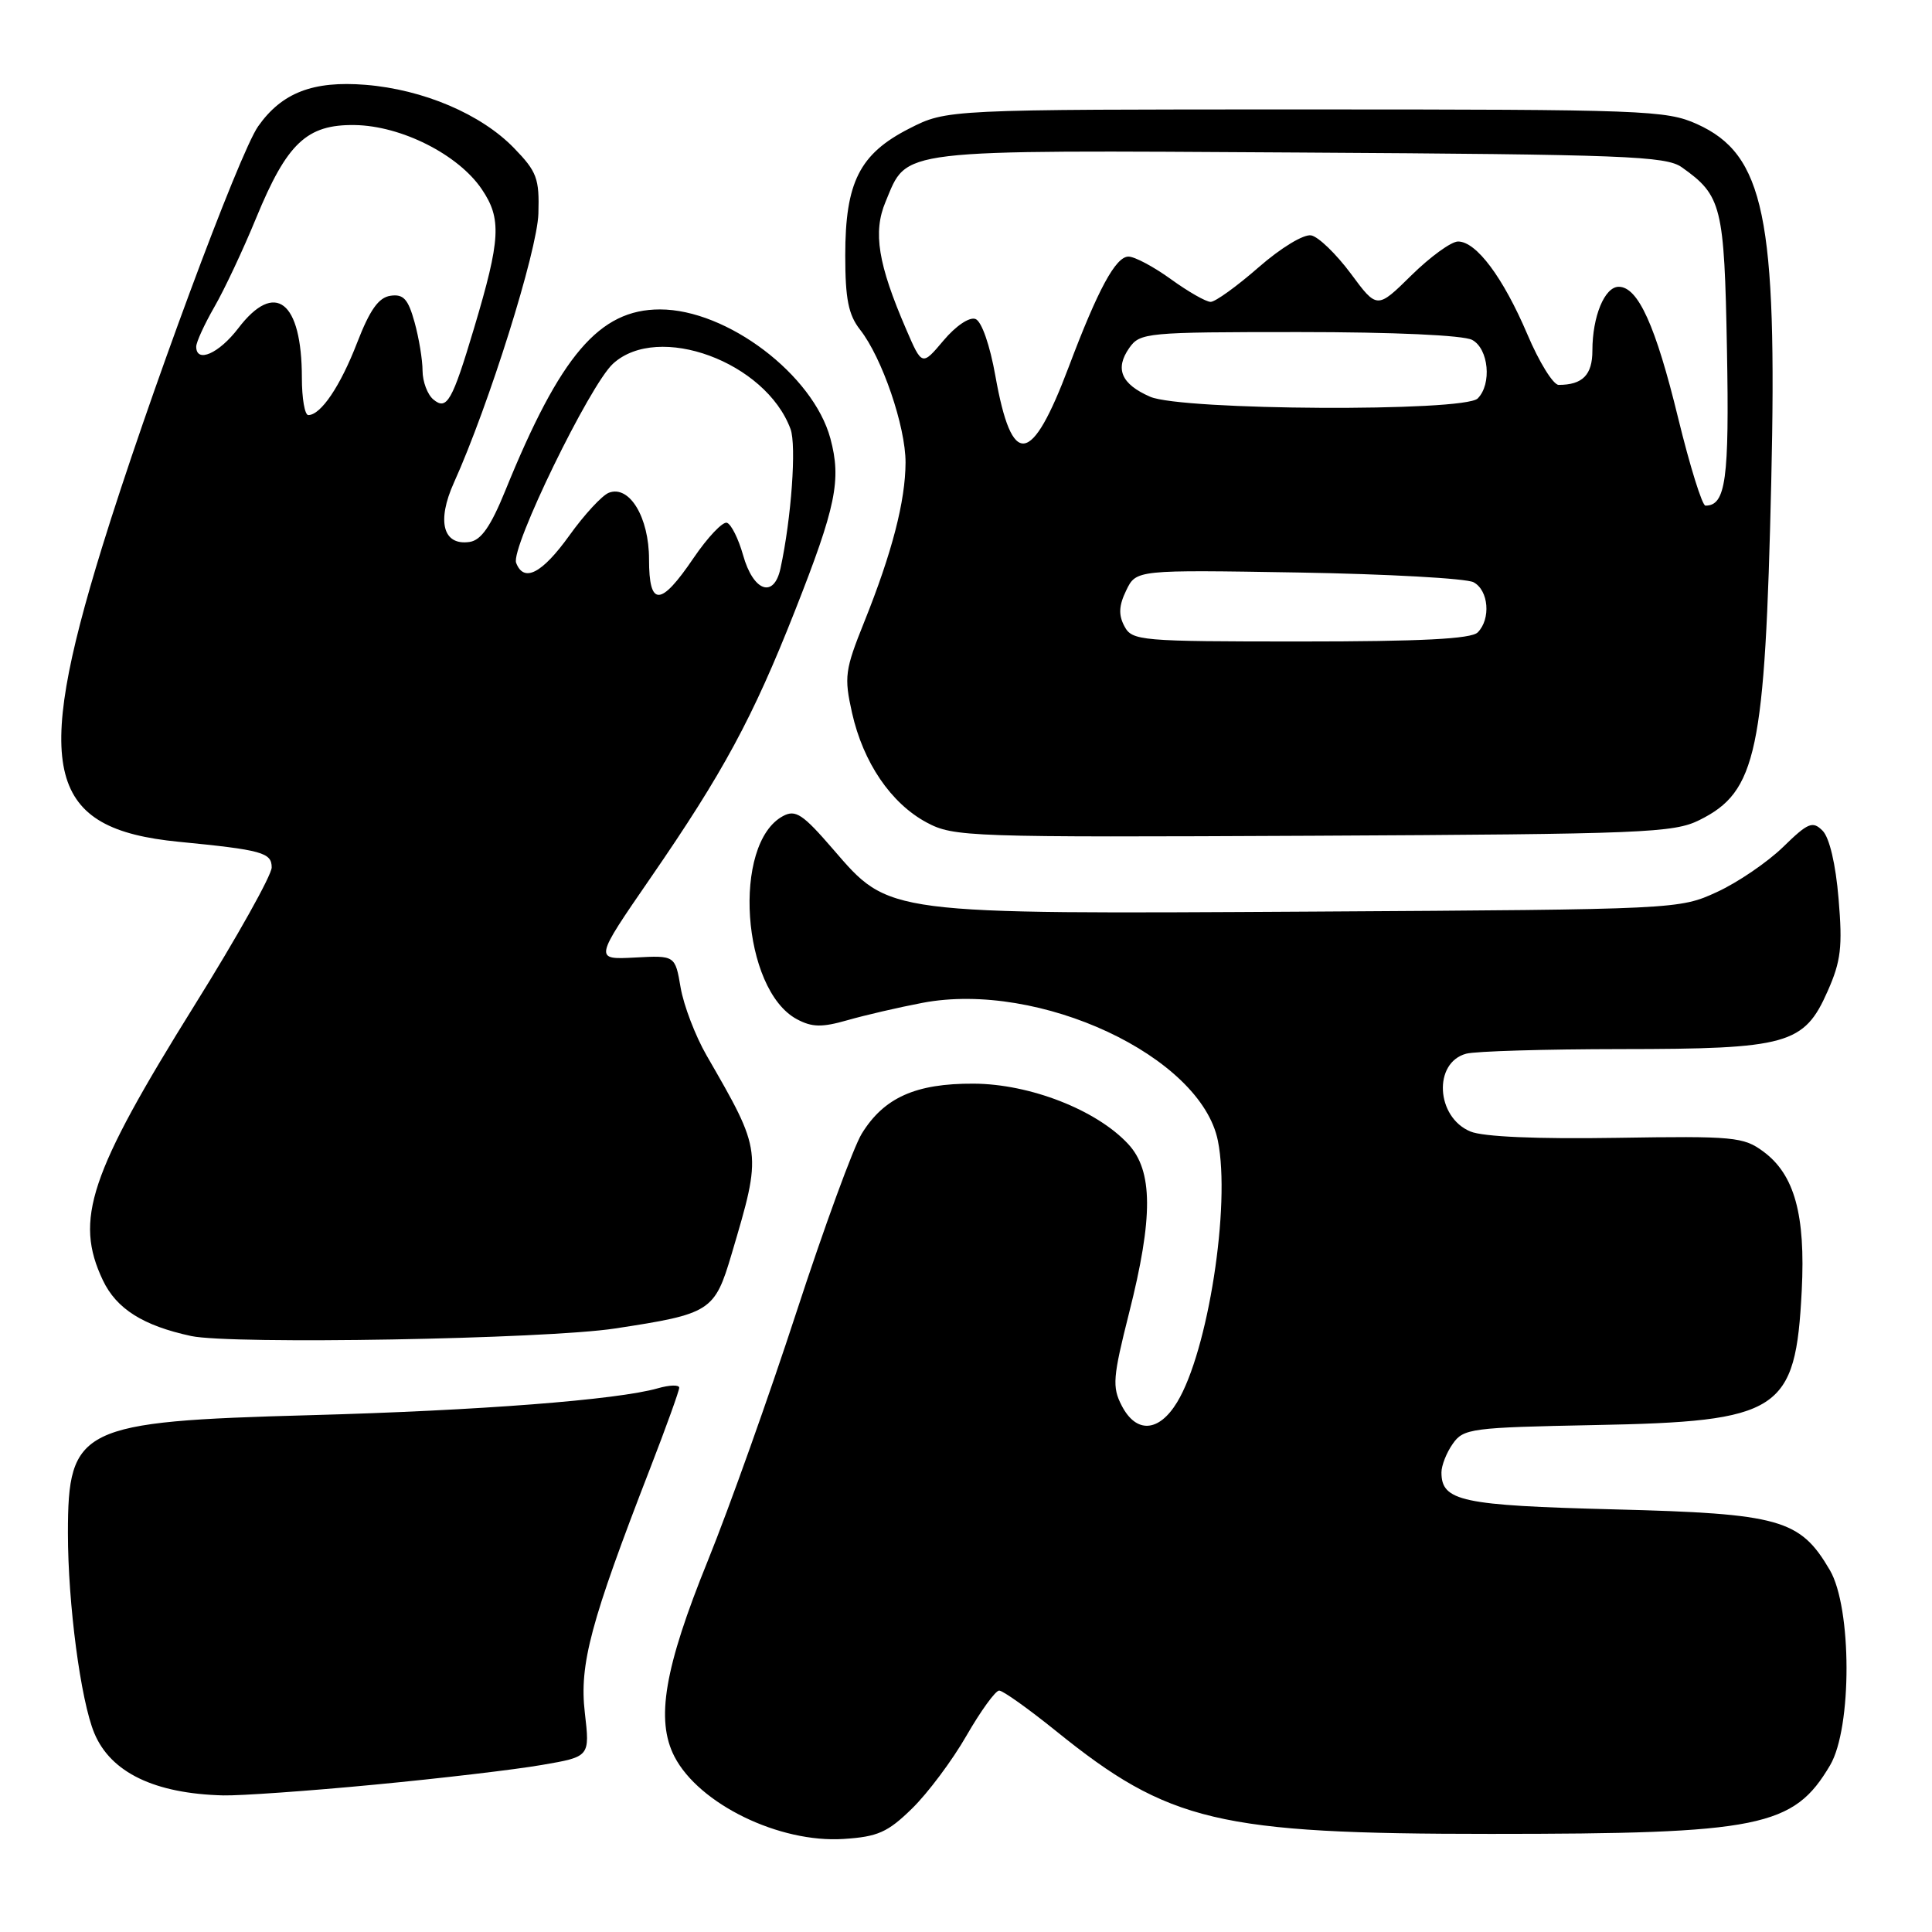 <?xml version="1.0" encoding="UTF-8" standalone="no"?>
<!DOCTYPE svg PUBLIC "-//W3C//DTD SVG 1.1//EN" "http://www.w3.org/Graphics/SVG/1.1/DTD/svg11.dtd" >
<svg xmlns="http://www.w3.org/2000/svg" xmlns:xlink="http://www.w3.org/1999/xlink" version="1.1" viewBox="0 0 256 256">
 <g >
 <path fill="currentColor"
d=" M 120.85 239.64 C 122.93 237.61 126.18 233.27 128.06 229.99 C 129.95 226.71 131.90 224.02 132.39 224.01 C 132.88 224.00 136.27 226.42 139.93 229.37 C 154.88 241.45 161.42 243.00 197.52 243.00 C 233.26 243.00 237.66 242.11 242.50 233.90 C 245.42 228.94 245.39 213.02 242.46 208.04 C 238.51 201.30 235.88 200.56 213.90 200.00 C 193.64 199.48 191.00 198.92 191.00 195.10 C 191.00 194.19 191.67 192.48 192.50 191.31 C 193.91 189.28 194.95 189.15 211.25 188.83 C 235.94 188.36 237.92 187.07 238.74 171.00 C 239.25 160.96 237.78 155.64 233.67 152.60 C 231.03 150.64 229.76 150.52 214.18 150.77 C 203.67 150.94 196.52 150.63 194.84 149.93 C 190.27 148.04 189.88 140.80 194.28 139.62 C 195.50 139.29 204.73 139.02 214.78 139.01 C 236.88 139.00 239.06 138.39 242.17 131.34 C 243.94 127.35 244.16 125.46 243.62 119.09 C 243.24 114.50 242.41 110.98 241.50 110.07 C 240.18 108.75 239.58 109.00 236.26 112.24 C 234.19 114.25 230.25 116.94 227.50 118.20 C 222.53 120.49 222.19 120.50 174.13 120.79 C 117.08 121.12 117.91 121.23 110.39 112.53 C 106.38 107.88 105.42 107.24 103.76 108.13 C 96.96 111.77 98.28 131.13 105.59 135.05 C 107.61 136.13 108.91 136.15 112.30 135.18 C 114.61 134.52 119.08 133.48 122.24 132.88 C 137.70 129.94 159.14 139.96 161.38 151.17 C 163.09 159.72 160.07 179.07 155.97 185.81 C 153.55 189.79 150.55 189.97 148.63 186.25 C 147.35 183.78 147.46 182.50 149.60 174.01 C 152.82 161.30 152.79 155.14 149.49 151.59 C 145.30 147.07 136.47 143.62 129.00 143.59 C 121.34 143.55 117.12 145.44 114.18 150.23 C 113.08 152.03 109.20 162.63 105.56 173.78 C 101.92 184.94 96.63 199.79 93.80 206.78 C 88.03 221.01 86.86 227.90 89.37 232.76 C 92.62 239.04 103.27 244.23 111.79 243.67 C 116.31 243.38 117.63 242.79 120.85 239.64 Z  M 49.59 236.48 C 58.34 235.65 68.35 234.47 71.83 233.86 C 78.17 232.77 78.17 232.77 77.49 226.92 C 76.75 220.53 78.25 214.93 86.15 194.56 C 88.27 189.09 90.00 184.28 90.00 183.88 C 90.00 183.47 88.72 183.51 87.15 183.96 C 81.79 185.49 63.49 186.91 41.06 187.52 C 10.62 188.35 9.00 189.14 9.00 203.15 C 9.00 212.51 10.69 225.33 12.50 229.66 C 14.68 234.87 20.49 237.67 29.59 237.90 C 31.84 237.95 40.84 237.32 49.59 236.48 Z  M 81.50 176.03 C 94.18 174.10 94.69 173.77 96.94 166.18 C 100.99 152.51 101.00 152.64 93.62 139.84 C 92.14 137.27 90.60 133.24 90.19 130.88 C 89.46 126.59 89.46 126.59 84.10 126.88 C 78.74 127.16 78.74 127.16 86.20 116.33 C 95.83 102.36 99.74 95.12 105.31 81.00 C 110.78 67.13 111.51 63.60 110.03 58.10 C 107.75 49.65 96.33 41.00 87.45 41.00 C 79.42 41.00 74.25 47.05 66.96 65.00 C 65.03 69.75 63.75 71.58 62.23 71.81 C 58.70 72.33 57.84 69.07 60.15 63.95 C 64.79 53.66 71.18 33.29 71.34 28.31 C 71.48 23.66 71.15 22.75 68.12 19.63 C 63.76 15.12 56.09 11.86 48.44 11.24 C 41.48 10.68 37.35 12.28 34.21 16.73 C 31.68 20.32 19.47 53.26 13.53 72.50 C 4.34 102.26 6.31 109.84 23.68 111.54 C 34.72 112.62 36.00 112.97 36.00 114.94 C 36.00 115.96 31.42 124.16 25.81 133.15 C 11.83 155.59 9.82 161.61 13.63 169.64 C 15.43 173.43 18.96 175.66 25.33 177.03 C 30.67 178.17 72.31 177.44 81.50 176.03 Z  M 225.19 108.66 C 232.78 104.89 233.87 99.74 234.70 63.83 C 235.51 28.81 233.77 20.46 224.86 16.44 C 220.80 14.61 217.89 14.50 173.00 14.50 C 125.45 14.50 125.45 14.50 120.47 17.04 C 113.90 20.39 112.00 24.15 112.00 33.84 C 112.00 39.62 112.42 41.71 113.96 43.68 C 116.88 47.39 120.00 56.51 119.99 61.29 C 119.97 66.40 118.21 73.21 114.52 82.40 C 111.96 88.77 111.83 89.68 112.90 94.46 C 114.38 101.04 118.05 106.44 122.78 108.98 C 126.37 110.90 128.22 110.96 174.00 110.74 C 217.80 110.52 221.79 110.36 225.19 108.66 Z  M 86.00 74.11 C 86.00 68.55 83.41 64.25 80.68 65.29 C 79.79 65.63 77.43 68.18 75.44 70.96 C 71.81 76.01 69.41 77.24 68.39 74.58 C 67.64 72.61 78.14 51.01 81.23 48.19 C 87.22 42.71 101.46 47.95 104.75 56.85 C 105.55 59.02 104.86 68.69 103.42 75.31 C 102.55 79.35 99.81 78.38 98.46 73.55 C 97.85 71.39 96.89 69.46 96.32 69.27 C 95.76 69.09 93.77 71.19 91.90 73.94 C 87.52 80.40 86.00 80.44 86.00 74.11 Z  M 40.00 50.07 C 40.00 39.88 36.44 37.11 31.57 43.50 C 29.00 46.86 26.00 48.17 26.00 45.93 C 26.00 45.34 27.08 42.98 28.40 40.68 C 29.73 38.38 32.22 33.08 33.94 28.89 C 38.03 18.95 40.65 16.48 47.00 16.57 C 53.17 16.66 60.72 20.47 63.83 25.06 C 66.49 28.98 66.34 31.69 62.81 43.50 C 59.92 53.17 59.21 54.42 57.43 52.94 C 56.64 52.29 56.00 50.57 55.99 49.13 C 55.99 47.68 55.51 44.78 54.93 42.69 C 54.08 39.62 53.46 38.94 51.74 39.19 C 50.17 39.42 49.01 41.05 47.33 45.39 C 45.10 51.17 42.51 55.00 40.85 55.00 C 40.38 55.00 40.00 52.78 40.00 50.07 Z  M 148.99 82.98 C 148.19 81.48 148.25 80.25 149.23 78.23 C 150.55 75.50 150.55 75.50 172.02 75.86 C 183.84 76.06 194.29 76.64 195.25 77.15 C 197.26 78.21 197.57 82.03 195.80 83.80 C 194.94 84.66 188.32 85.00 172.34 85.00 C 151.02 85.00 150.02 84.91 148.99 82.98 Z  M 222.36 55.38 C 219.38 43.15 217.05 38.00 214.49 38.00 C 212.62 38.00 211.00 41.93 211.00 46.46 C 211.00 49.68 209.70 51.00 206.53 51.00 C 205.81 51.00 203.94 47.98 202.38 44.29 C 199.17 36.76 195.62 32.00 193.20 32.00 C 192.30 32.00 189.52 34.02 187.02 36.48 C 182.47 40.96 182.47 40.96 178.98 36.24 C 177.05 33.65 174.70 31.37 173.74 31.19 C 172.75 31.00 169.72 32.84 166.76 35.43 C 163.89 37.94 161.03 40.00 160.42 40.00 C 159.80 40.00 157.44 38.65 155.16 37.00 C 152.88 35.35 150.35 34.00 149.53 34.00 C 147.84 34.00 145.49 38.33 141.62 48.60 C 136.65 61.77 134.09 62.10 131.90 49.85 C 131.17 45.72 130.07 42.58 129.26 42.27 C 128.46 41.96 126.65 43.18 125.02 45.12 C 122.17 48.50 122.17 48.50 120.07 43.63 C 116.34 34.99 115.65 30.76 117.34 26.74 C 120.30 19.65 118.23 19.89 172.13 20.21 C 215.28 20.47 220.75 20.68 222.84 22.16 C 228.14 25.91 228.48 27.28 228.83 46.30 C 229.15 63.54 228.68 67.00 225.98 67.00 C 225.55 67.00 223.92 61.77 222.36 55.38 Z  M 152.40 52.57 C 148.57 50.90 147.70 48.87 149.63 46.11 C 151.06 44.08 151.87 44.00 172.12 44.00 C 184.69 44.00 193.91 44.42 195.07 45.04 C 197.26 46.21 197.70 50.90 195.80 52.80 C 194.01 54.59 156.57 54.39 152.40 52.57 Z "/>
</g>
</svg>